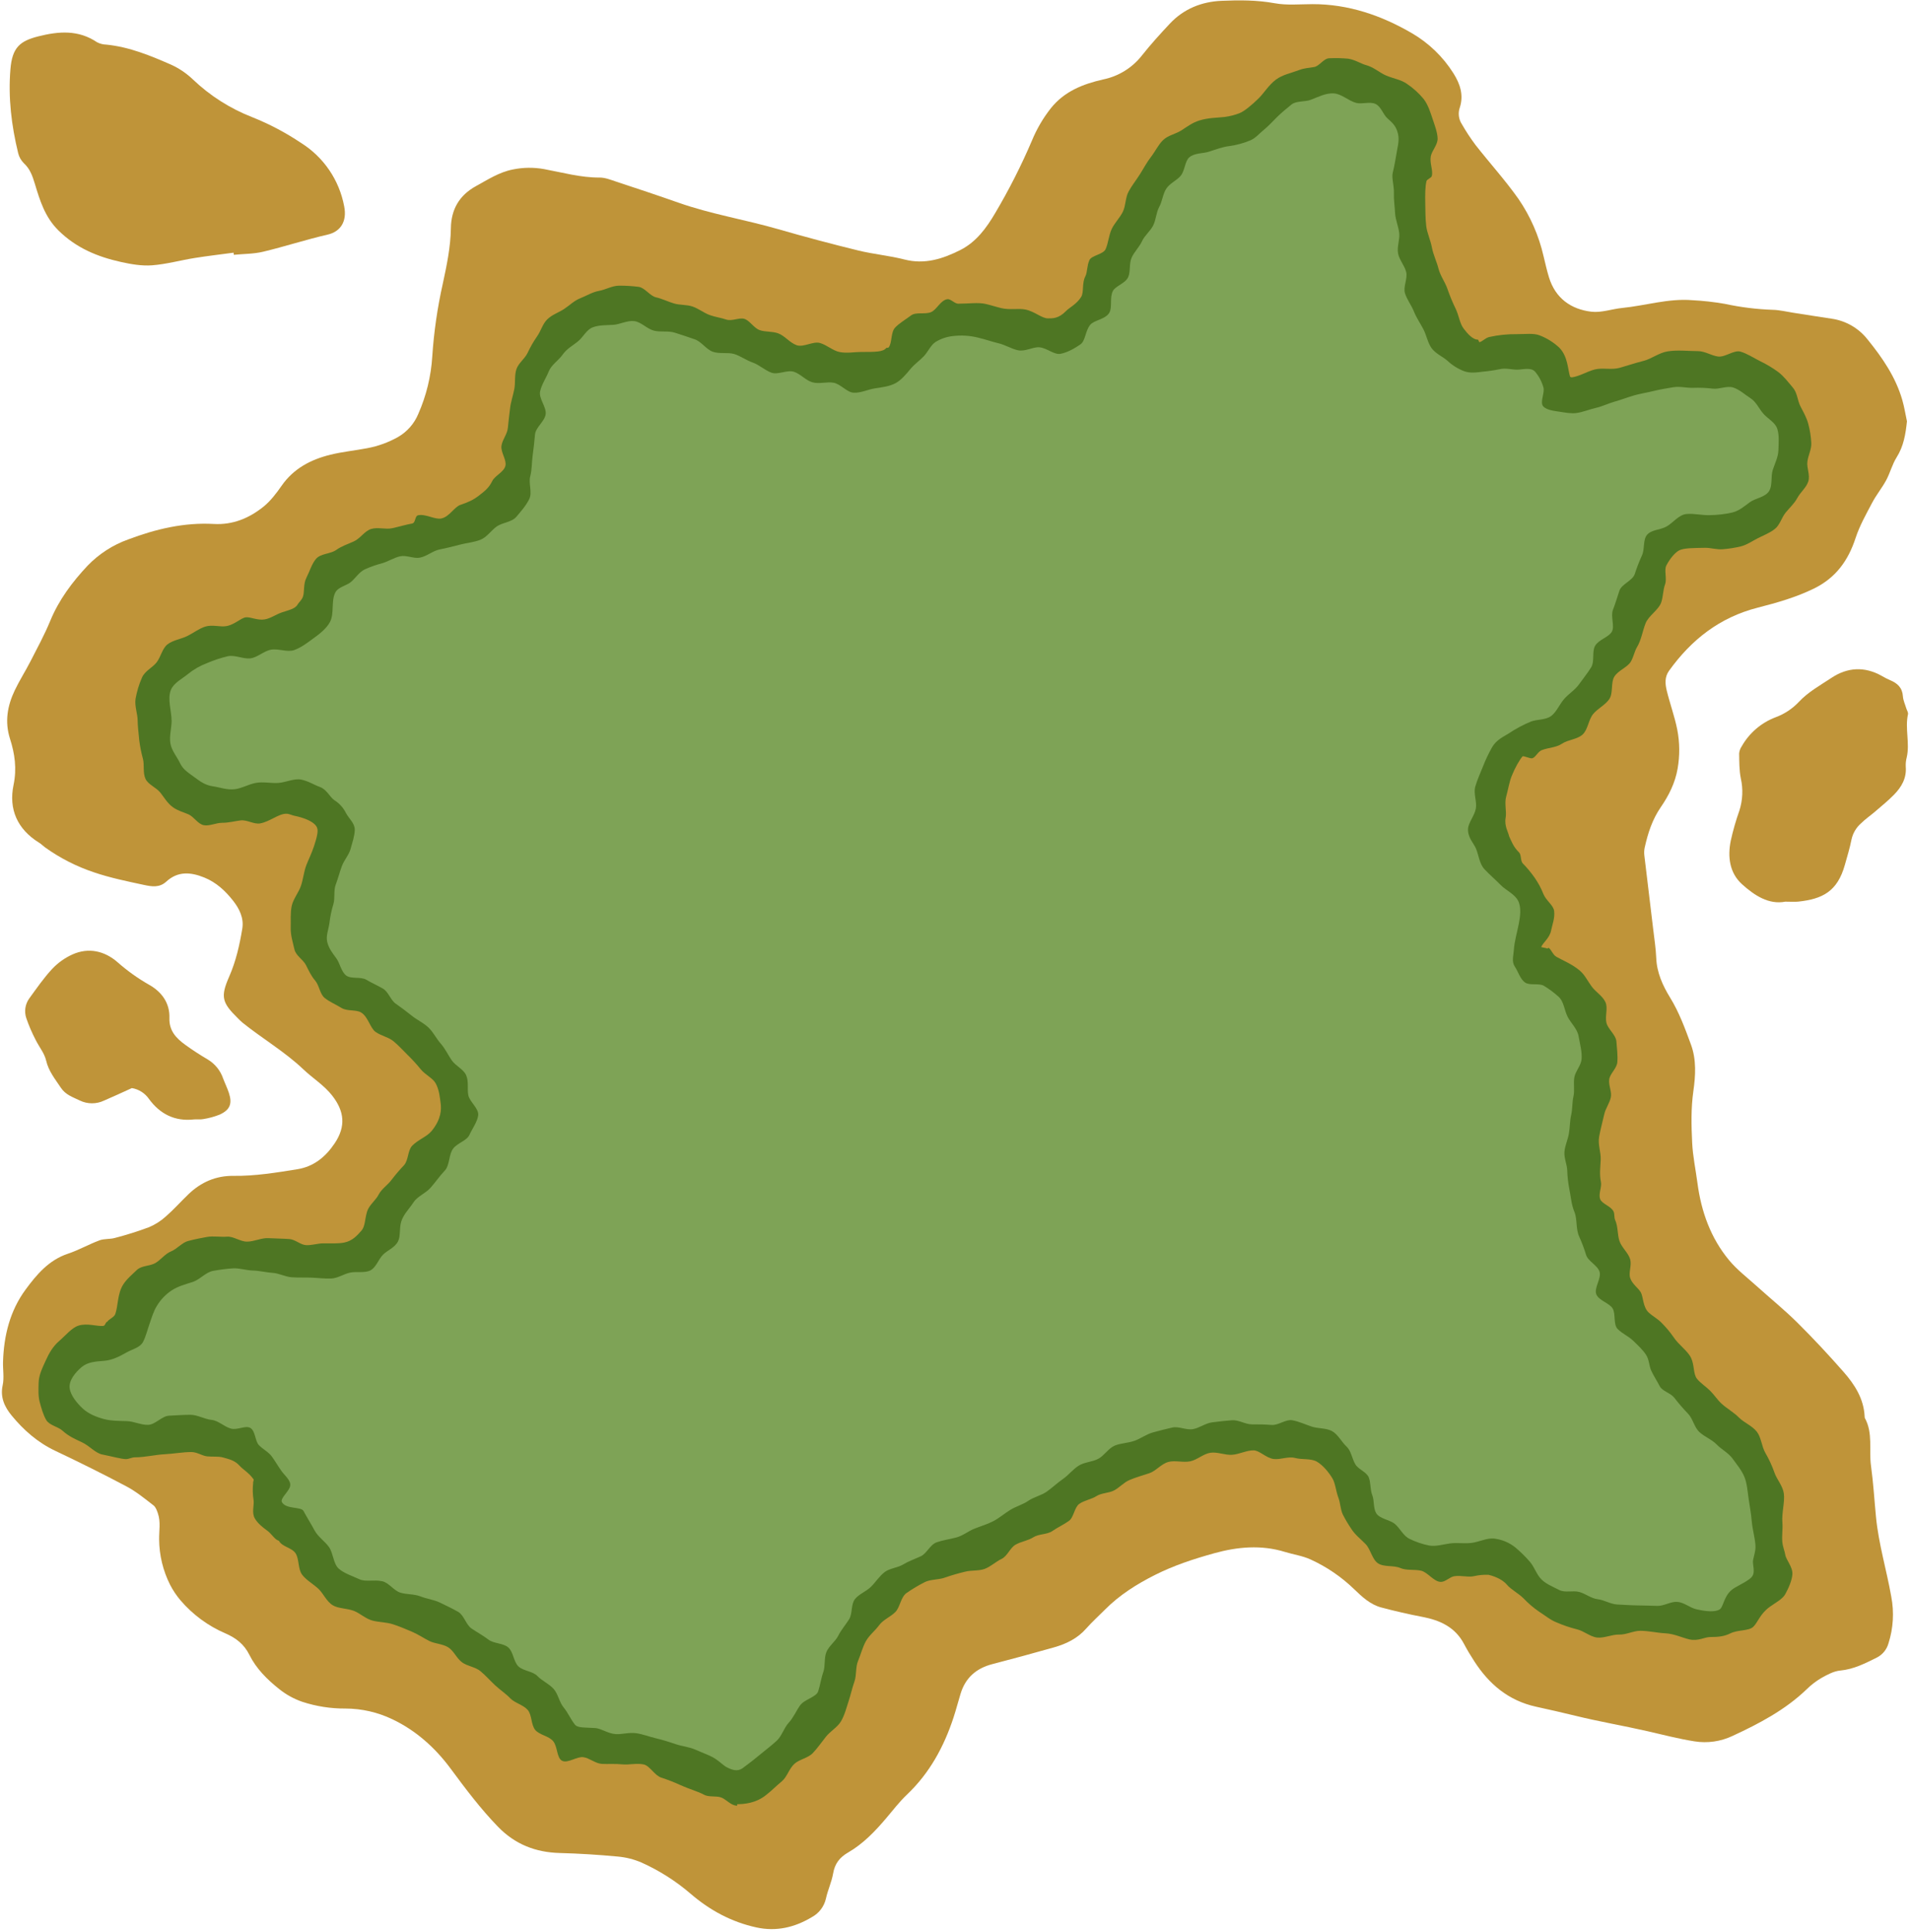 <?xml version="1.0" encoding="UTF-8" standalone="no"?><svg xmlns="http://www.w3.org/2000/svg" xmlns:xlink="http://www.w3.org/1999/xlink" fill="#000000" height="1001.6" preserveAspectRatio="xMidYMid meet" version="1" viewBox="-1.0 -0.2 990.6 1001.6" width="990.6" zoomAndPan="magnify"><g fill="#bf9439" id="change1_1"><path d="M988.022,218.243c-0.703,6.69-1.724,12.923-5.37,18.701c-2.289,3.629-3.343,8.016-5.395,11.823 c-2.177,4.038-5.151,7.65-7.288,11.706c-3.142,5.96-6.52,11.93-8.597,18.288 c-3.814,11.674-10.232,20.605-21.503,26.144c-9.34,4.59-19.31,7.414-29.179,9.934 c-19.814,5.061-34.43,16.575-46.062,32.736c-2.321,3.226-2.026,6.789-1.207,10.192 c1.639,6.812,4.107,13.441,5.469,20.298c1.303,6.673,1.369,13.528,0.194,20.224 c-1.264,7.383-4.571,13.967-8.706,19.972c-4.438,6.444-6.715,13.534-8.368,20.965 c-0.286,1.332-0.35,2.702-0.19,4.054c1.509,12.884,3.103,25.758,4.637,38.639 c0.577,4.843,1.33,9.686,1.529,14.548c0.312,7.643,3.37,14.344,7.202,20.573c4.72,7.675,7.736,15.991,10.807,24.331 c2.91,7.904,2.377,16.222,1.25,24.163c-1.276,8.988-1.048,17.875-0.618,26.776 c0.337,6.979,1.815,13.901,2.736,20.855c1.96,14.804,6.846,28.509,16.44,40.059 c4.115,4.954,9.378,8.967,14.201,13.318c7.046,6.355,14.452,12.341,21.183,19.01 c8.29,8.214,16.257,16.782,23.963,25.549c5.768,6.561,10.475,13.88,10.923,23.08 c-0.024,0.272,0.009,0.547,0.097,0.805c4.344,7.852,2.057,16.532,3.199,24.771 c1.224,8.83,1.736,17.736,2.596,26.572c1.372,14.101,5.505,27.528,7.926,41.337 c1.538,8.033,1.044,16.323-1.437,24.117c-0.878,3.194-3.05,5.875-5.992,7.396 c-6.081,3.014-12.017,6.101-19.046,6.758c-3.338,0.312-6.679,2.123-9.703,3.818 c-2.816,1.642-5.413,3.633-7.731,5.925c-11.149,10.712-24.641,17.78-38.424,24.158 c-6.141,2.909-13.019,3.89-19.728,2.813c-8.313-1.316-16.358-3.431-24.514-5.293 c-12.37-2.824-24.889-4.928-37.239-7.971c-6.794-1.674-13.668-3.199-20.518-4.72 c-14.206-3.153-24.181-11.605-31.844-23.393c-1.92-2.954-3.76-5.977-5.398-9.094 c-4.604-8.764-12.435-12.315-21.636-14.07c-7.16-1.365-14.279-3.011-21.324-4.881 c-5.681-1.508-9.983-5.556-14.039-9.467c-6.624-6.416-14.302-11.646-22.699-15.459 c-4.123-1.874-8.795-2.51-13.172-3.859c-12.382-3.817-24.714-2.659-36.876,0.725 c-10.432,2.904-20.714,6.25-30.485,11.17c-9.55,4.808-18.419,10.388-25.969,17.986 c-3.262,3.282-6.732,6.378-9.78,9.847c-4.511,5.133-10.302,7.937-16.648,9.736 c-10.669,3.024-21.372,5.931-32.108,8.721c-8.271,2.163-13.859,7.064-16.377,15.296 c-1.263,4.129-2.335,8.319-3.684,12.418c-4.984,15.148-12.405,28.793-24.138,39.923 c-3.907,3.707-7.223,8.048-10.72,12.174c-5.81,6.854-11.98,13.324-19.835,17.862 c-4.271,2.468-6.86,5.706-7.716,10.759c-0.76,4.485-2.815,8.738-3.774,13.206c-0.94,4.041-3.56,7.489-7.201,9.477 c-8.835,5.318-18.396,7.662-28.806,5.389c-12.957-2.829-24.137-8.853-34.172-17.493 c-7.629-6.551-16.159-11.973-25.33-16.099c-3.964-1.726-8.183-2.796-12.491-3.168 c-9.97-0.938-19.988-1.566-29.999-1.83c-12.544-0.331-23.176-4.478-32.016-13.579 c-9.1-9.368-16.889-19.745-24.625-30.202c-8.034-10.86-18.027-19.778-30.139-25.537 c-7.614-3.659-15.95-5.568-24.397-5.585c-7.6,0.052-15.158-1.128-22.38-3.497c-4.346-1.494-8.4-3.731-11.98-6.612 c-6.189-4.897-11.91-10.59-15.435-17.692c-2.776-5.592-6.99-8.775-12.342-11.12 c-9.031-3.853-17.049-9.743-23.426-17.209c-2.094-2.47-3.899-5.17-5.382-8.049 c-3.67-7.287-5.613-15.321-5.679-23.48c-0.067-4.54,0.882-9.098-0.647-13.553c-0.507-1.477-1.122-3.24-2.267-4.119 c-4.499-3.459-8.951-7.141-13.928-9.786c-12.199-6.481-24.591-12.62-37.078-18.534 c-9.094-4.307-16.395-10.744-22.622-18.338c-3.535-4.312-5.984-9.317-4.608-15.611 c0.852-3.897,0.062-8.134,0.19-12.212c0.423-13.545,3.588-26.4,11.688-37.401 c5.756-7.818,12.057-15.307,21.962-18.605c5.598-1.864,10.81-4.86,16.352-6.928 c2.474-0.923,5.412-0.526,7.997-1.243c5.998-1.557,11.913-3.42,17.721-5.582c3.231-1.371,6.206-3.28,8.799-5.645 c4.087-3.571,7.713-7.663,11.633-11.433c6.527-6.278,14.261-9.657,23.429-9.539 c11.155,0.144,22.133-1.679,33.078-3.433c8.457-1.355,14.629-6.366,19.395-13.514 c5.788-8.679,5.018-16.47-1.276-24.58c-4.264-5.494-10.099-9.011-14.997-13.671 c-9.66-9.191-21.239-15.913-31.585-24.229c-0.845-0.679-1.591-1.485-2.368-2.248 c-8.262-8.098-9.153-11.115-4.558-21.58c3.527-8.033,5.417-16.425,6.821-24.951 c0.889-5.398-1.51-10.284-4.683-14.331c-4.012-5.116-8.707-9.584-15.043-12.148 c-7.115-2.879-13.736-3.36-19.72,2.145c-3.557,3.272-7.681,2.527-11.561,1.694 c-8.719-1.872-17.526-3.663-25.939-6.536c-9.024-3.004-17.547-7.346-25.282-12.88 c-1.099-0.798-2.063-1.801-3.211-2.511c-11.253-6.963-15.815-17.369-13.198-29.914 c1.763-8.45,0.642-16.169-1.828-23.894C1.368,374.008,2.83,365.751,6.651,357.73 c2.446-5.135,5.545-9.953,8.143-15.021c3.557-6.94,7.306-13.821,10.27-21.017 c4.51-10.951,11.449-20.185,19.413-28.651c5.865-6.067,13.049-10.703,20.993-13.547 c14.33-5.405,29.01-8.894,44.444-8.031c9.774,0.546,18.206-2.959,25.564-8.819c3.745-2.982,6.81-7.012,9.576-10.989 c6.238-8.969,15.157-13.59,25.307-16.093c6.279-1.548,12.783-2.163,19.149-3.389 c5.584-1.041,10.959-2.994,15.908-5.781c4.75-2.733,8.459-6.966,10.546-12.033 c4.156-9.433,6.605-19.529,7.235-29.818c0.84-12.662,2.662-25.239,5.449-37.619 c2.045-9.495,4.055-19.006,4.203-28.86c0.142-9.495,4.212-16.931,13.009-21.759 c6.191-3.397,12.031-7.238,19.146-8.634c5.321-1.093,10.802-1.16,16.148-0.197 c9.571,1.767,18.973,4.449,28.86,4.395c2.871-0.016,5.804,1.195,8.616,2.124c10.787,3.566,21.576,7.136,32.292,10.91 c16.878,5.945,34.569,8.783,51.712,13.727c13.775,3.973,27.631,7.663,41.567,11.069 c7.859,1.927,16.024,2.63,23.855,4.646c10.511,2.706,19.822-0.299,28.916-4.86 c8.317-4.171,13.63-11.464,18.165-19.184c7.168-12.088,13.531-24.635,19.047-37.561 c2.48-6.026,5.782-11.68,9.812-16.8c7.032-8.794,16.659-12.57,27.162-14.947 c7.94-1.629,15.046-6.017,20.057-12.387c4.544-5.739,9.482-11.186,14.497-16.527 c7.218-7.688,16.469-11.398,26.802-11.848c9.197-0.401,18.384-0.429,27.61,1.258 c6.336,1.159,13.025,0.484,19.556,0.468c18.721-0.044,35.839,5.882,51.679,15.118 c8.721,5.089,16.084,12.209,21.463,20.754c3.489,5.527,5.383,11.352,3.277,17.783 c-0.982,2.87-0.585,6.033,1.076,8.571c2.144,3.746,4.517,7.356,7.105,10.81 c7.348,9.374,15.396,18.236,22.257,27.945c6.161,8.983,10.572,19.048,13.001,29.667 c0.898,3.675,1.707,7.381,2.82,10.992c3.327,10.804,11.311,16.531,21.962,17.825 c5.185,0.63,10.657-1.414,16.028-1.949c12.11-1.207,23.939-5.032,36.278-4.025c5.681,0.293,11.339,0.926,16.943,1.898 c8.207,1.776,16.557,2.813,24.95,3.098c3.485,0.083,6.952,0.963,10.424,1.499 c6.678,1.031,13.349,2.112,20.032,3.105c7.354,1.054,14.018,4.903,18.606,10.745 c7.689,9.476,14.598,19.5,18.029,31.432C986.645,210.828,987.23,214.565,988.022,218.243z"/><path d="M120.138,130.812c-6.738,0.907-13.497,1.68-20.207,2.757 c-7.374,1.183-14.659,3.232-22.066,3.791c-5.321,0.401-10.884-0.561-16.157-1.733 c-12.103-2.69-23.124-7.207-32.373-16.322C22.25,112.322,19.691,103.705,17.05,95.005 c-1.238-4.079-2.477-7.593-5.63-10.531c-1.453-1.424-2.484-3.223-2.979-5.196C4.937,64.951,3.185,50.371,4.409,35.662 c0.933-11.211,4.899-14.592,14.443-17.004c10.608-2.68,20.8-3.471,30.455,3.027c1.511,0.791,3.185,1.22,4.89,1.252 C66.238,24.15,77.255,28.743,88.143,33.52c4.017,1.879,7.699,4.404,10.901,7.472 c8.908,8.485,19.391,15.143,30.858,19.599c8.848,3.538,17.298,7.997,25.213,13.303 c11.752,7.356,19.878,19.305,22.398,32.938c1.55,7.803-1.925,13.074-8.55,14.597c-11.26,2.59-22.28,6.209-33.521,8.892 c-4.905,1.171-10.107,1.098-15.175,1.59C120.224,131.545,120.181,131.178,120.138,130.812z"/><path d="M924.953,467.286c-8.572,1.672-16.034-3.214-22.469-9.033 c-6.494-5.872-7.537-14.208-5.844-22.573c1.166-5.271,2.655-10.466,4.458-15.555 c1.752-5.424,2.012-11.22,0.752-16.779c-0.838-4.201-0.775-8.603-0.859-12.92c0.126-1.318,0.585-2.583,1.332-3.676 c3.918-6.914,10.129-12.241,17.559-15.06c4.574-1.678,8.696-4.394,12.041-7.936 c4.857-5.212,11.088-8.609,16.903-12.477c8.308-5.527,17.178-6.055,26.098-1.051 c1.402,0.83,2.853,1.573,4.345,2.227c3.793,1.556,6.353,3.882,6.651,8.346c0.14,2.107,1.128,4.159,1.745,6.233 c0.308,1.034,1.1,2.161,0.897,3.074c-1.651,7.428,1.048,14.961-0.656,22.375c-0.415,1.569-0.587,3.192-0.51,4.813 c0.513,5.932-2.177,10.535-6.055,14.505c-3.015,3.087-6.397,5.822-9.674,8.646 c-2.465,2.124-5.183,3.977-7.493,6.251c-2.445,2.159-4.152,5.03-4.878,8.21c-0.873,4.497-2.243,8.901-3.48,13.322 c-3.87,13.826-11.649,17.689-24.111,19.031C929.826,467.46,927.906,467.286,924.953,467.286z"/><path d="M67.393,563.946c-5.053,2.28-9.704,4.474-14.434,6.485c-3.995,1.903-8.64,1.878-12.615-0.067 c-3.575-1.759-7.284-2.83-9.817-6.654c-2.984-4.504-6.32-8.496-7.611-14.069c-0.888-3.831-3.736-7.18-5.507-10.842 c-1.866-3.579-3.461-7.293-4.771-11.11c-1.161-3.434-0.605-7.216,1.496-10.17 c3.823-5.247,7.528-10.649,11.936-15.377c2.979-3.156,6.547-5.699,10.503-7.486 c8.456-3.778,16.71-1.774,23.366,4.012c5.064,4.472,10.576,8.409,16.449,11.75 c6.426,3.613,10.735,9.405,10.476,17.21c-0.22,6.636,3.561,10.515,8.262,13.918c3.727,2.698,7.608,5.211,11.575,7.543 c3.769,2.241,6.615,5.752,8.029,9.902c0.953,2.533,2.168,4.974,3.007,7.541c1.807,5.53,0.537,8.73-4.829,11.177 c-2.746,1.091-5.605,1.87-8.524,2.323c-1.574,0.32-3.267-0.001-4.883,0.178 c-9.868,1.088-17.542-2.836-23.228-10.606C74.203,566.591,70.998,564.549,67.393,563.946z"/></g><g id="change2_1"><path d="M381.319,936.018c-3.182,0-5.547-3.221-8.202-4.236c-2.729-1.043-6.433-0.04-9.072-1.498 c-3.01-1.662-7.101-2.681-12.35-5.051c-3.158-1.44-6.396-2.697-9.698-3.766c-3.598-1.162-5.92-6.184-9.209-6.852 c-3.742-0.76-7.611,0.314-10.909-0.026c-3.882-0.401-7.478-0.077-10.675-0.249c-3.415-0.184-6.42-3.017-9.625-3.473 c-3.398-0.483-8.053,3.308-11.012,1.874c-2.854-1.383-2.338-7.198-4.592-10.073 c-2.184-2.815-7.193-3.286-9.361-5.91c-2.271-2.747-1.68-7.878-3.94-10.42c-2.367-2.663-6.635-3.532-8.997-5.974 c-2.478-2.562-5.446-4.494-7.927-6.819c-2.597-2.434-4.899-5.054-7.509-7.237c-2.726-2.28-6.804-2.58-9.555-4.593 c-2.861-2.093-4.315-5.994-7.214-7.806c-2.993-1.871-6.947-1.801-9.995-3.383 c-3.117-1.618-5.907-3.514-9.095-4.841c-3.223-1.341-6.307-2.69-9.617-3.743c-3.306-1.052-6.768-1.02-10.175-1.796 c-3.812-0.868-6.848-3.923-10.028-5.139c-3.638-1.391-8.037-1.139-10.969-2.914 c-3.281-1.985-4.918-6.207-7.486-8.572c-2.756-2.537-6.245-4.42-8.396-7.267c-2.22-2.939-1.466-7.762-3.282-10.888 c-1.839-3.166-7.091-3.482-8.769-6.69c-2.369-0.729-3.514-3.412-6.107-5.316c-2.109-1.548-4.698-3.475-6.341-6.211 c-1.789-2.979-0.346-6.668-0.678-9.451c-0.491-2.984-0.572-6.021-0.24-9.027c-0.16-0.23,0.43-1.591,0.27-1.819 c-2.451-3.483-5.546-5.157-7.244-7.041c-2.478-2.751-5.083-3.365-8.65-4.346c-2.486-0.684-5.178-0.275-8.228-0.574 c-2.53-0.248-5.154-2.24-8.231-2.24c-4.4,0-8.915,0.88-13.706,1.125c-5.034,0.259-10.252,1.613-15.576,1.613 c-1.558,0-3.194,0.978-4.747,0.925c-2.338-0.077-6.926-1.347-12.156-2.394c-3.58-0.717-6.617-4.515-10.541-6.343 c-3.464-1.613-6.869-3.079-9.999-5.95c-2.338-2.145-6.832-2.798-8.468-5.524c-1.631-2.717-2.587-6.328-3.423-9.393 c-0.835-3.06-0.62-6.651-0.565-9.83c0.075-4.251,2.1-8.128,3.737-11.756c1.681-3.724,3.728-7.307,6.89-10.01 c3.442-2.942,6.525-6.901,10.083-8.019c4.471-1.404,9.457,0.443,12.779,0.17c1.179-0.097,1.138-2.05,2.188-2.218 c0.725-1.375,3.443-2.115,4.11-4.012c1.499-4.267,1.052-10.438,4.069-15.218c1.831-2.902,4.822-5.354,7.116-7.582 c2.42-2.35,6.979-1.942,9.729-3.654c2.851-1.775,4.964-4.734,7.963-5.952c3.151-1.281,5.763-4.58,8.838-5.394 c3.399-0.9,6.903-1.594,9.894-2.118c3.208-0.562,6.896,0.133,10.425-0.131c3.217-0.241,6.703,2.571,10.273,2.571 c3.713,0,7.404-1.988,10.999-1.801c3.71,0.193,7.388,0.216,10.973,0.471c3.005,0.214,5.773,2.985,8.597,3.143 c3.048,0.171,6.069-0.914,8.852-0.914c4.313,0,8.02,0.17,10.964-0.411c4.202-0.829,6.618-3.551,8.879-6.085 c2.057-2.305,1.74-5.728,2.979-9.93c0.997-3.379,4.49-5.864,5.991-8.807c1.579-3.097,4.762-4.983,6.711-7.688 c2.031-2.652,4.2-5.197,6.498-7.622c2.317-2.61,1.887-7.644,4.166-10.024c3.091-3.227,7.71-4.706,10.169-7.74 c4.925-6.082,5.093-11.06,4.634-14.388c-0.415-2.993-0.722-6.892-2.582-10.28c-1.502-2.737-5.363-4.367-7.719-7.253 c-2.144-2.636-4.44-5.145-6.876-7.514c-2.344-2.276-4.588-4.855-7.36-7.119c-2.561-2.092-6.302-2.71-9.197-4.755 c-2.877-2.031-3.901-8.045-7.639-10.152c-2.694-1.519-7.154-0.468-10.109-2.322 c-2.723-1.709-6.008-3.013-8.648-5.141c-2.538-2.046-2.775-6.489-4.972-9.04c-2.115-2.456-3.244-5.068-4.807-8.098 c-1.455-2.82-5.151-4.696-5.933-8.099c-0.849-3.697-2.021-7.48-1.918-11.118c0.105-3.709-0.26-7.801,0.534-11.405 c0.799-3.624,3.569-6.855,4.755-10.328c1.217-3.564,1.537-7.447,2.833-10.805c0.99-2.563,2.776-6.182,3.983-9.852 c1.486-4.521,2.279-7.867,1.588-9.415c-0.015-0.027-0.663-4.006-12.039-6.364 c-1.118-0.231-2.467-0.993-3.956-0.993c-4.066,0-8.496,4.124-13.604,5.024c-3.129,0.552-6.818-1.985-10.074-1.567 c-3.145,0.405-6.247,1.246-9.545,1.246c-3.226,0-6.603,1.78-9.505,1.248c-3.112-0.571-5.197-4.426-7.972-5.621 c-2.814-1.212-5.697-1.917-8.204-3.782c-2.833-2.11-4.398-4.972-6.41-7.498c-2.168-2.722-6.293-4.137-7.677-7.093 c-1.482-3.164-0.528-7.178-1.319-10.301c-0.884-3.216-1.534-6.492-1.946-9.801 c-0.429-4.257-0.815-7.768-0.819-10.017c-0.006-3.594-1.643-7.555-1.098-11.366 c0.655-3.792,1.771-7.491,3.323-11.013c1.441-3.457,5.475-5.205,7.576-7.899c2.25-2.885,2.933-7.266,5.695-9.392 c2.872-2.211,6.915-2.696,10.06-4.221c3.301-1.601,6.283-3.991,9.563-4.99c3.653-1.113,7.701,0.339,10.895-0.234 c4.359-0.781,7.649-4.318,10.147-4.573c2.35-0.24,6.043,1.704,9.67,1.102c3.11-0.517,5.977-2.617,8.83-3.596 c3.568-1.224,7.052-1.858,8.276-4.124c0.519-0.961,2.195-2.326,2.801-4.114c0.869-2.569,0.095-6.483,1.772-9.758 c1.707-3.334,2.781-7.273,5.038-9.86c2.402-2.754,7.501-2.486,10.361-4.526c2.926-2.087,6.072-3.034,9.299-4.519 c3.263-1.502,5.495-5.356,8.878-6.392c3.477-1.065,7.498,0.337,10.903-0.399c3.644-0.787,7.052-1.841,10.371-2.445 c1.914-0.347,1.262-3.949,3.176-4.295c4.104-0.74,8.591,2.397,12.007,1.673c4.165-0.883,6.639-5.946,9.882-7.054 c4.014-1.371,6.651-2.522,9.445-4.705c2.922-2.283,5.228-3.91,7.053-7.662c1.363-2.802,6.065-4.625,6.814-7.909 c0.692-3.033-2.46-6.905-2.067-10.23c0.37-3.129,3.039-6.107,3.329-9.397c0.293-3.325,0.748-6.703,1.151-10.179 c0.388-3.345,1.536-6.534,2.194-9.949c0.639-3.314,0.011-6.888,1.059-10.204c1.013-3.204,4.279-5.361,5.813-8.509 c1.388-2.986,3.029-5.849,4.904-8.556c2.073-2.926,2.868-6.46,5.288-8.844c2.527-2.489,5.843-3.49,8.72-5.373 c2.922-1.912,5.237-4.355,8.492-5.628c3.201-1.252,6.195-3.183,9.69-3.801c3.343-0.592,6.837-2.694,10.425-2.694 c3.37-0.009,6.737,0.195,10.081,0.613c3.242,0.425,5.828,4.698,9.037,5.439c3.201,0.739,6.078,2.203,9.213,3.152 c3.168,0.96,6.692,0.56,9.757,1.627c3.159,1.1,5.848,3.307,8.86,4.406c2.849,1.039,5.88,1.395,8.553,2.328 c2.922,1.019,6.688-1.132,9.341-0.367c2.891,0.834,4.98,4.816,8.107,5.886c2.894,0.99,6.409,0.533,9.479,1.628 c3.422,1.22,6.103,4.963,9.664,6.173c3.536,1.202,8.522-2.179,12.041-1.16c3.689,1.068,6.704,4.016,10.201,4.69 c3.901,0.752,7.556-0.039,10.985-0.039c7.761,0,11.481-0.009,13.15-2.003c0.338-0.404,0.911,0.074,1.249-0.33 c1.963-2.35,0.984-7.783,3.433-10.348c2.217-2.324,5.486-4.184,8.221-6.257c2.583-1.958,7.295-0.36,10.439-1.743 c2.917-1.284,4.904-6.172,8.384-6.678c1.734-0.252,3.803,2.332,5.626,2.332c5.415,0,10.385-0.755,14.204,0.118 c2.89,0.658,5.584,1.578,8.206,2.194c4.427,1.039,8.857-0.026,12.462,0.72c4.892,1.012,8.44,4.576,11.672,4.576 c2.443,0,5.522,0.196,9.431-3.843c1.744-1.802,5.455-3.495,7.804-7.265c1.524-2.445,0.303-7.109,2.149-10.631 c1.133-2.163,0.787-5.514,2.134-8.458c1.132-2.473,7.18-2.952,8.401-5.693c1.42-3.184,1.597-7.022,3.115-10.34 c1.47-3.214,4.235-5.816,5.821-9.052c1.573-3.21,1.266-7.328,2.977-10.458c1.731-3.166,3.958-5.952,5.854-8.935 c1.954-3.072,3.571-6.219,5.726-8.984c2.252-2.89,3.781-6.318,6.283-8.746c2.63-2.553,6.58-3.161,9.521-5.057 c3.035-1.957,5.677-3.961,9.08-5.055c4.905-1.579,9.376-1.431,13.406-1.91c2.566-0.34,5.085-0.975,7.505-1.893 c2.666-1.026,6.526-4.286,10.027-7.704c2.864-2.796,5.191-6.887,9.03-9.772c3.353-2.519,7.721-3.325,12.14-4.994 c2.52-0.953,4.953-1.055,7.706-1.524c2.635-0.449,5.002-4.543,7.814-4.543c3.279-0.156,6.565-0.08,9.834,0.226 c3.608,0.555,6.704,2.667,9.2,3.312c3.966,1.027,7.046,3.957,10.38,5.379c3.775,1.61,7.837,2.186,10.793,4.296 c3.274,2.191,6.212,4.846,8.722,7.881c2.35,3.066,3.537,6.987,4.771,10.698c1.099,3.3,2.342,6.543,2.482,9.657 c0.155,3.436-3.032,6.421-3.556,9.493c-0.599,3.507,1.312,7.283,0.545,10.115 c-0.288,1.058-2.495,1.611-2.758,2.656c-0.668,2.659-0.742,6.925-0.636,11.701c0.076,3.44,0.032,7.429,0.501,11.54 c0.414,3.623,2.241,7.294,2.956,11.178c0.682,3.702,2.458,7.221,3.409,10.943c0.955,3.738,3.389,6.883,4.612,10.426 c1.213,3.52,2.638,6.963,4.268,10.31c1.788,3.695,2.076,7.665,4.231,10.429c1.708,2.188,4.447,5.649,7.37,5.649 c0.214,0,0.519,1.32,0.74,1.293c1.363-0.172,3.008-2.152,5.053-2.653c4.757-1.062,9.623-1.561,14.497-1.489 c4.342,0,8.621-0.593,11.7,0.634c3.773,1.454,7.232,3.618,10.19,6.374c4.459,4.572,4.392,11.304,5.589,15.098 c0.063-0.007,0.726,0.316,0.791,0.309c4.081-0.51,7.853-3.057,12.072-4.12c3.981-1.004,8.731,0.355,12.902-0.853 c4.085-1.182,8.159-2.525,12.422-3.619c4.115-1.056,7.866-4.125,12.214-4.861 c5.249-0.888,10.671-0.167,15.823-0.167c3.723,0,7.023,2.339,10.515,2.803c3.688,0.49,8.249-3.529,11.636-2.539 c3.559,1.04,6.934,3.333,10.109,4.903c3.369,1.605,6.575,3.53,9.577,5.747c2.882,2.222,5.271,5.401,7.602,8.167 c2.183,2.592,2.279,6.581,3.813,9.557c1.537,2.981,3.179,5.779,4.047,9.045c0.861,3.216,1.388,6.513,1.573,9.838 c0.185,3.306-1.56,6.36-2.021,9.747c-0.444,3.269,1.527,7.038,0.468,10.302s-4.082,5.579-5.641,8.486 c-1.616,3.012-4.007,5.09-6.098,7.658c-2.148,2.638-2.939,6.311-5.52,8.413c-2.62,2.134-5.779,3.295-8.773,4.806 c-2.989,1.508-5.758,3.517-9.046,4.333c-3.026,0.719-6.103,1.204-9.204,1.45c-3.258,0.294-6.411-0.814-9.325-0.74 c-5.225,0.133-10.878-0.012-13.438,1.371c-2.197,1.187-4.818,4.409-6.553,7.745c-1.316,2.53,0.426,6.789-0.705,9.89 c-1.059,2.902-0.965,6.23-1.922,9.143c-1.353,4.121-6.597,6.963-8.189,11.049c-1.602,4.109-2.188,8.585-4.425,12.304 c-1.29,2.145-1.75,5.005-3.17,7.465c-1.766,3.059-6.602,4.555-8.622,7.894c-1.883,3.112-0.464,8.462-2.604,11.61 c-2.083,3.064-6.036,4.861-8.396,7.772c-2.362,2.914-2.656,7.906-5.327,10.48c-2.714,2.616-7.669,2.737-10.736,4.809 c-3.103,2.097-6.985,2.009-10.484,3.349c-2.123,0.811-3.205,3.727-4.942,4.237 c-1.092,0.32-4.282-1.317-5.062-1.005c-1.587,1.772-4.073,6.188-5.707,10.345c-1.208,3.074-1.81,6.989-2.803,10.514 c-0.993,3.528,0.296,7.68-0.275,10.934c-0.773,4.405,1.35,7.323,1.797,9.655c1.096,2.256,2.156,5.477,5.127,8.338 c1.312,1.264,0.701,4.444,1.963,5.731c2.276,2.317,4.353,4.822,6.209,7.488c1.829,2.632,3.346,5.468,4.519,8.451 c1.431,3.432,5.176,5.744,5.533,8.738c0.45,3.771-1.013,7.221-1.558,10.07c-0.749,3.913-4.147,6.24-5.166,8.607 c-0.053,0.121,3.165,0.626,3.109,0.757c0.243,0.208,0.522-0.501,0.854-0.273c1.383,0.956,2.083,3.555,3.984,4.612 c3.6,1.999,8.08,3.757,12.08,7.119c2.649,2.225,4.153,5.57,6.245,8.364c2.055,2.743,5.567,4.779,7.047,7.969 c1.436,3.096-0.32,7.366,0.54,10.788c0.83,3.304,4.906,6.175,5.168,9.699c0.252,3.396,0.769,7.212,0.464,10.735 c-0.27,3.121-3.715,5.81-4.184,8.727c-0.493,3.067,1.44,6.537,0.819,9.442c-0.645,3.016-2.685,5.682-3.367,8.593 c-0.952,4.067-1.969,7.915-2.685,11.717c-0.761,4.039,0.94,8.006,0.801,11.962 c-0.139,3.939-0.733,7.442,0.107,11.518c0.584,2.834-1.457,6.322-0.34,9.059c1.012,2.48,5.581,3.526,6.914,6.365 c0.602,1.284,0.205,3.073,0.821,4.41c1.526,3.323,1.104,7.398,2.198,10.773c1.125,3.471,4.647,6.207,5.596,9.618 c0.858,3.084-0.911,6.838-0.018,9.602c1.05,3.25,4.174,5.152,5.514,7.472c1.327,2.297,1.039,7.595,4.05,10.428 c2.093,1.972,4.878,3.345,7.079,5.731c2.103,2.133,4.021,4.44,5.735,6.896c2.896,4.388,7.498,7.253,9.257,11.038 c1.754,3.775,1.05,8.318,3.035,10.749c1.853,2.27,4.543,3.966,6.758,6.135c2.091,2.048,3.748,4.702,6.027,6.797 c2.679,2.462,6.166,4.343,8.974,7.161c2.617,2.626,6.77,4.205,9.217,7.277c2.318,2.91,2.504,7.537,4.432,10.964 c1.913,3.281,3.509,6.737,4.766,10.321c1.162,3.454,4.297,6.78,4.851,10.773c0.621,4.473-1.185,9.892-0.729,15.321 c0.26,3.09-0.37,6.457-0.038,9.867c0.26,2.669,1.258,4.821,1.53,6.641c0.394,2.637,3.944,6.274,3.677,10.127 c-0.216,3.123-1.929,7.083-3.691,10.271c-1.451,2.626-5.037,4.387-8.152,6.652 c-4.956,3.598-6.139,8.125-8.465,10.287c-2.422,2.251-7.904,1.441-11.851,3.387c-3.057,1.507-5.908,1.9-10.43,1.9 c-3.015,0-6.218,2.278-10.833,1.225c-3.759-0.858-7.908-2.954-12.538-3.163c-4.057-0.184-8.412-1.27-12.838-1.296 c-3.632-0.021-7.355,2.079-11.109,1.968c-3.673-0.108-7.581,1.899-11.283,1.539 c-3.68-0.358-7.021-3.523-10.644-4.293c-3.547-0.897-7.016-2.076-10.374-3.527 c-3.409-1.312-6.023-3.636-9.215-5.651c-2.927-2.008-5.631-4.323-8.066-6.905c-2.848-2.763-6.41-4.474-8.606-7.071 c-2.715-3.211-7.67-4.665-9.499-5.09c-0.082-0.019,0.274,0.009-0.095,0.009c-2.446-0.103-4.895,0.121-7.282,0.664 c-2.937,0.728-6.719-0.443-10.329,0.052c-2.305,0.317-4.612,2.956-6.958,2.956c-3.72,0-6.861-5.103-10.444-5.84 c-3.627-0.747-7.39,0.039-10.767-1.403c-3.397-1.45-8.453-0.332-11.484-2.423s-3.779-7.214-6.332-9.883 c-2.534-2.65-5.584-4.897-7.536-8.055c-1.623-2.39-3.093-4.881-4.399-7.458c-1.233-2.756-1.209-5.883-2.167-8.393 c-1.373-3.598-1.639-7.715-3.164-10.233c-1.873-3.095-4.813-6.751-8.035-8.644c-3.027-1.779-7.732-0.959-11.321-1.919 c-3.544-0.948-7.476,0.92-10.978,0.543c-3.982-0.428-7.479-4.503-10.596-4.503c-3.636,0-7.304,1.999-11.015,2.296 c-3.666,0.293-7.655-1.582-11.297-1.048c-3.683,0.54-6.927,3.696-10.488,4.431 c-3.699,0.764-7.859-0.599-11.317,0.321c-3.729,0.992-6.509,4.717-9.824,5.822 c-3.796,1.266-7.319,2.248-10.376,3.563c-2.935,1.261-5.086,3.806-7.886,5.34c-2.78,1.523-6.55,1.273-9.259,3.002 c-2.661,1.698-6.219,2.164-8.868,4.002c-2.588,1.795-2.813,7.013-5.445,8.886c-2.691,1.915-5.798,3.317-8.545,5.222 c-2.713,1.882-7.036,1.415-9.85,3.222c-2.775,1.783-6.298,2.181-9.214,3.83c-2.862,1.619-4.264,5.986-7.304,7.418 c-2.963,1.396-5.604,4.003-8.775,5.168c-3.059,1.123-6.832,0.586-10.119,1.445 c-3.466,0.82-6.889,1.814-10.256,2.979c-3.514,1.318-7.733,0.883-10.744,2.465c-3.272,1.661-6.423,3.55-9.43,5.653 c-2.993,2.179-3.295,7.362-5.736,9.807c-2.584,2.589-6.307,3.964-8.371,6.785c-2.138,2.921-5.264,5.32-6.957,8.415 c-1.727,3.158-2.614,6.842-3.998,10.101c-1.406,3.312-0.719,7.407-1.896,10.74c-1.204,3.407-1.943,6.901-3.041,10.24 c-1.066,3.24-2.052,7.237-3.981,10.463c-1.783,2.981-5.492,5.048-7.786,7.931c-2.21,2.776-4.299,5.846-6.786,8.456 c-2.505,2.628-6.974,3.216-9.563,5.601c-2.754,2.536-3.819,6.802-6.439,8.974 c-3.044,2.524-5.609,5.181-8.126,7.082c-5.291,4.347-11.49,4.84-15.105,4.84L381.319,936.018z" fill="#4e7623"/></g><g id="change3_1"><path d="M359.904,907.051c3.228,1.458,6.133,2.466,8.455,3.682c3.469,1.816,5.536,4.296,7.579,5.358 c3.962,2.061,6.45,2.074,8.993-0.126c0.118-0.102,3.709-2.65,8.574-6.721c2.475-2.071,5.529-4.301,8.408-6.995 c2.581-2.415,3.649-6.531,6.13-9.237c2.522-2.751,3.862-6.095,5.862-8.942c2.286-3.253,8.427-4.29,9.444-7.379 c1.044-3.174,1.47-6.631,2.648-9.969c1.123-3.18,0.291-7.161,1.625-10.412c1.287-3.136,4.605-5.373,6.169-8.505 c1.516-3.037,3.763-5.516,5.613-8.486c1.791-2.877,0.844-7.667,3.013-10.424c2.087-2.652,5.851-3.936,8.348-6.426 c2.376-2.369,4.241-5.394,7.039-7.571c2.634-2.05,6.612-2.147,9.663-3.989c2.847-1.719,5.918-2.75,9.163-4.257 c3.01-1.398,4.77-6.014,8.15-7.205c3.13-1.104,6.657-1.575,10.126-2.482c3.483-0.911,6.261-3.304,9.501-4.592 c3.313-1.317,6.595-2.235,9.712-3.862c3.139-1.639,5.753-3.934,8.754-5.802c2.997-1.865,6.548-2.778,9.467-4.786 c2.905-1.998,6.71-2.726,9.598-4.781c2.873-2.044,5.45-4.514,8.366-6.531c2.898-2.006,5.164-5.008,8.162-6.906 c2.973-1.881,7.06-1.88,10.188-3.575c3.081-1.67,5.2-5.4,8.485-6.812c2.907-1.25,6.683-1.26,10.205-2.48 c3.103-1.074,6.06-3.345,9.537-4.339c3.22-0.921,6.65-1.742,10.11-2.551c3.304-0.773,7.294,1.456,10.75,0.822 c3.37-0.618,6.45-3.061,9.902-3.513c3.426-0.448,6.876-0.834,10.321-1.085c3.472-0.253,6.955,2.148,10.384,2.129 c3.506-0.02,6.772,0.039,10.168,0.299c3.519,0.269,7.385-3.042,10.714-2.433c3.491,0.639,6.806,2.211,10.005,3.269 c3.373,1.115,7.654,0.725,10.605,2.359c3.078,1.704,4.977,5.632,7.485,7.96c2.512,2.332,2.822,6.303,4.65,9.323 c1.58,2.61,5.777,3.893,6.92,6.727c1.138,2.823,0.649,6.313,1.795,9.13c1.151,2.83,0.461,6.83,2.065,9.426 c1.854,3,7.153,3.355,9.802,5.667c2.646,2.309,4.308,6.137,7.491,7.637c3.242,1.607,6.686,2.77,10.239,3.459 c3.469,0.573,7.191-0.607,10.685-1.086c4.069-0.557,8.593,0.374,12.634-0.51c4.138-0.905,7.63-2.749,11.726-1.795 c3.48,0.638,6.748,2.125,9.515,4.33c2.753,2.302,5.316,4.823,7.663,7.537c2.337,2.754,3.49,6.718,6.01,9.163 c2.544,2.467,6.116,3.818,9.126,5.4c3.023,1.589,7.049,0.143,10.431,1.039c3.262,0.865,6.105,3.36,9.598,3.764 c3.367,0.389,6.718,2.615,10.208,2.74c3.422,0.122,6.928,0.435,10.383,0.458c3.467,0.022,6.895,0.181,10.309,0.257 c3.507,0.077,7.056-2.378,10.415-2.08c3.528,0.313,6.502,3.073,9.762,3.817c5.658,1.292,9.561,1.442,11.926,0.227 c2.192-1.127,2.146-6.467,6.21-10.047c2.141-1.886,5.769-3.15,9.388-5.778c2.676-1.943,2.531-3.808,1.9-8.274 c-0.337-2.383,1.641-5.665,1.255-9.626c-0.414-4.259-1.563-8.214-1.881-11.967 c-0.381-4.49-1.192-8.561-1.675-12.044c-0.535-3.864-0.835-7.87-2.149-11.087c-1.421-3.477-4.029-6.535-6.127-9.47 c-2.123-2.97-5.73-4.745-8.298-7.386c-2.526-2.598-6.229-3.93-8.945-6.429c-2.675-2.462-3.375-7.077-6.005-9.652 c-2.513-2.612-4.878-5.362-7.085-8.238c-1.955-2.394-6.106-3.277-7.452-5.854c-1.385-2.651-3.06-5.215-4.339-7.908 c-1.255-2.644-1.098-5.848-2.774-8.387c-1.845-2.795-4.219-4.892-6.613-7.241c-2.391-2.346-5.768-3.758-8.098-6.118 c-2.371-2.402-0.914-7.72-2.587-10.616c-1.681-2.91-7.363-4.16-8.547-7.535c-1.126-3.208,2.703-8.075,1.757-11.458 c-0.937-3.349-5.985-5.517-7.003-8.803c-0.982-3.246-2.178-6.423-3.58-9.511c-1.865-4.059-0.895-9.043-2.5-12.867 s-1.773-7.74-2.683-12.154c-0.584-3.087-0.926-6.214-1.024-9.354c-0.185-3.334-1.69-6.36-1.439-9.553 c0.258-3.281,1.724-6.221,2.291-9.415c0.57-3.209,0.461-6.469,1.189-9.655c0.723-3.162,0.476-6.559,1.202-9.76 c0.714-3.149-0.117-6.609,0.455-9.856c0.556-3.16,3.459-6.053,3.745-9.362c0.336-3.877-0.881-7.979-1.536-11.855 c-0.661-3.91-3.915-6.675-5.689-10.129c-1.795-3.497-1.881-8.047-4.925-10.604 c-2.302-2.059-4.791-3.899-7.433-5.498c-2.651-1.485-7.262,0.028-9.758-1.695c-2.458-1.697-3.6-5.75-5.279-8.229 c-1.736-2.563-0.715-5.505-0.509-8.587c0.311-4.66,1.644-8.804,2.522-13.392 c0.747-3.903,1.478-8.613-0.317-12.174c-1.728-3.428-6.328-5.402-9.007-8.133c-2.708-2.762-5.745-5.334-8.393-8.17 c-2.692-2.882-2.938-7.065-4.422-10.706c-1.048-2.571-4.35-5.734-4.142-10.21c0.155-3.337,3.333-6.72,4.05-10.58 c0.65-3.503-1.323-7.79-0.301-11.366c1.023-3.582,2.665-7.085,3.973-10.397c1.345-3.466,2.941-6.83,4.777-10.064 c2.236-3.846,6.003-5.476,8.411-6.999c3.691-2.479,7.62-4.583,11.729-6.282c3.201-1.226,7.779-0.721,10.658-3.015 c2.666-2.124,4.188-5.987,6.597-8.743c2.28-2.61,5.639-4.644,7.705-7.583c2.037-2.898,4.407-5.758,6.249-8.754 c1.902-3.093,0.33-8.198,2.041-11.155c1.89-3.267,6.96-4.431,8.636-7.219c1.712-2.846-0.708-7.972,0.631-11.449 c1.229-3.191,2.224-6.499,3.354-9.934c1.098-3.339,6.705-5.173,7.9-8.487c1.062-3.284,2.306-6.505,3.727-9.65 c1.611-3.275,0.475-8.123,2.655-10.761c2.271-2.747,6.837-2.575,9.989-4.279c3.571-1.929,6.377-6.116,10.382-6.553 c3.904-0.426,8.104,0.701,12.123,0.568c3.955-0.037,7.896-0.494,11.755-1.361c3.613-0.896,6.145-3.162,9.05-5.296 c2.915-2.143,7.82-2.579,9.902-5.599c2.052-2.977,0.927-7.722,2.054-11.195s2.843-6.7,2.93-10.316 c0.088-3.668,0.509-7.542-0.593-10.988c-1.098-3.433-4.999-5.2-7.397-8.047c-2.278-2.704-3.587-5.967-6.482-7.815 c-2.901-1.852-5.618-4.449-8.947-5.537c-3.251-1.062-7.187,0.985-10.667,0.562 c-3.347-0.405-6.721-0.544-10.091-0.416c-3.49,0.117-6.944-0.883-10.314-0.312c-3.424,0.579-6.832,1.1-10.201,1.944 c-3.364,0.843-6.826,1.337-10.164,2.296c-3.337,0.959-6.582,2.246-9.923,3.176 c-3.349,0.932-6.548,2.556-9.931,3.311c-3.387,0.756-6.776,2.242-10.226,2.672 c-2.593,0.324-5.748-0.263-8.342-0.664c-2.708-0.418-6.824-0.785-8.674-2.789c-1.93-2.091,0.916-7.104,0.063-9.881 c-0.851-3.027-2.35-5.832-4.394-8.221c-2.233-2.289-6.244-0.965-9.296-0.953 c-2.753,0.011-5.913-0.973-8.915-0.249c-2.856,0.59-5.743,1.016-8.648,1.279c-3.623,0.455-6.719,0.909-9.921-0.253 c-3.185-1.233-6.104-3.065-8.599-5.397c-2.454-2.168-6.155-3.633-8.282-6.616c-1.924-2.697-2.53-6.504-4.186-9.712 c-1.542-2.988-3.598-5.898-4.908-9.204c-1.255-3.169-3.601-6.126-4.643-9.48c-1.024-3.295,1.448-7.591,0.631-10.963 c-0.823-3.396-3.604-6.327-4.217-9.7c-0.634-3.487,1.002-7.22,0.592-10.571c-0.439-3.587-1.941-6.877-2.123-10.173 c-0.206-3.727-0.745-7.185-0.623-10.351c0.157-4.039-1.283-7.984-0.591-10.74c0.916-3.646,1.478-7.365,2.143-11.084 c0.685-3.83,1.448-6.64,0.225-10.313c-1.045-3.14-2.704-4.607-5.114-6.748c-2.329-2.068-3.29-6.192-6.294-7.524 c-2.944-1.306-6.883,0.283-9.916-0.502c-3.965-1.026-7.562-4.694-11.655-4.932c-4.162-0.242-8.08,1.867-11.975,3.338 c-3.054,1.154-7.438,0.42-9.98,2.451c-2.495,1.992-5.162,4.241-7.492,6.516c-2.329,2.273-4.322,4.582-6.811,6.582 c-2.536,2.038-4.27,4.412-7.314,5.584c-3.356,1.383-6.875,2.332-10.47,2.825c-3.686,0.441-7.191,1.805-10.708,2.936 c-2.99,0.962-7.333,0.594-10.079,2.839c-2.409,1.97-2.306,6.896-4.534,9.616c-2.011,2.455-5.666,3.877-7.534,6.772 c-1.753,2.716-1.996,6.448-3.628,9.413c-1.585,2.88-1.614,6.54-3.089,9.528c-1.48,2.998-4.445,5.233-5.817,8.216 c-1.421,3.089-4.06,5.557-5.37,8.495c-1.422,3.189-0.503,7.281-1.799,10.121c-1.521,3.332-6.571,4.589-7.928,7.176 c-1.836,3.503-0.179,8.584-1.91,11.386c-2.124,3.439-7.816,3.71-9.866,6.197c-2.605,3.16-2.429,8.318-5.087,10.152 c-3.149,2.173-6.785,4.199-10.304,4.87c-3.318,0.633-7.022-3.005-10.946-3.369c-3.282-0.305-7.265,2.328-11.144,1.536 c-3.268-0.668-6.506-2.791-10.3-3.679c-3.296-0.772-6.711-2.033-10.47-2.89c-4.271-1.055-8.7-1.318-13.067-0.775 c-3.164,0.345-6.212,1.39-8.922,3.059c-2.554,1.701-3.817,4.997-6.013,7.332 c-2.163,2.299-4.855,4.127-6.834,6.491c-2.437,2.912-4.9,5.97-7.997,7.596c-3.144,1.651-7.051,2.086-10.711,2.648 c-3.423,0.525-7.228,2.445-10.963,2.218c-3.478-0.211-6.632-4.444-10.268-5.145 c-3.469-0.669-7.487,0.75-11.003-0.226c-3.459-0.96-6.197-4.339-9.611-5.465c-3.469-1.144-8.274,1.67-11.603,0.489 c-3.514-1.246-6.354-4.067-9.604-5.2c-3.644-1.269-6.692-3.609-9.857-4.522c-3.331-0.961-7.53,0.078-11.06-1.166 c-3.339-1.177-5.785-5.146-9.236-6.4c-3.384-1.229-6.885-2.299-10.316-3.438c-3.466-1.15-7.512-0.203-10.965-1.095 c-3.579-0.924-6.599-4.464-10.097-4.928c-3.685-0.489-7.447,1.676-10.963,1.91c-3.656,0.243-7.275,0.028-10.66,1.292 c-3.28,1.224-4.818,4.959-7.76,7.367c-2.597,2.126-5.576,3.572-7.85,6.783c-2.198,3.104-5.834,5.27-7.18,8.643 c-1.371,3.435-3.772,6.866-4.528,10.5c-0.747,3.589,3.313,7.985,2.903,11.688c-0.405,3.656-5.213,6.896-5.543,10.587 c-0.33,3.688-0.709,7.262-1.215,10.91c-0.51,3.678-0.323,7.258-1.268,10.817c-0.944,3.557,1.154,8.344-0.481,11.704 c-1.706,3.508-4.457,6.558-6.656,9.182c-2.42,2.887-7.197,2.982-10.127,5.006c-2.977,2.057-5.076,5.535-8.485,6.928 c-3.289,1.344-7.041,1.61-10.645,2.545c-3.438,0.892-6.944,1.809-10.593,2.512 c-3.506,0.676-6.672,3.602-10.306,4.264c-3.135,0.572-6.854-1.405-10.096-0.728 c-3.2,0.668-6.087,2.614-9.187,3.543c-3.128,0.816-6.185,1.886-9.14,3.199c-2.998,1.464-4.648,4.261-7.045,6.402 s-6.795,2.655-8.338,5.669c-2.263,4.418-0.405,10.903-2.764,15.27c-1.872,3.464-5.466,6.232-8.512,8.428 c-2.991,2.156-6.423,4.893-10.116,6.142c-3.515,1.19-8.094-0.877-11.867-0.231c-3.778,0.647-7.222,4.14-10.889,4.515 c-3.656,0.373-7.806-1.878-11.564-1.123c-3.707,0.874-7.329,2.073-10.825,3.583 c-3.56,1.339-6.883,3.239-9.842,5.628c-2.874,2.406-7.327,4.538-8.847,8.183 c-1.979,4.748,0.327,10.944,0.335,16.088c0.006,3.729-1.235,7.782-0.654,11.559 c0.592,3.846,3.441,7.055,5.032,10.407c1.639,3.454,4.495,5.073,7.634,7.41c3.252,2.421,5.688,4.038,9.44,4.596 c3.656,0.543,7.304,1.965,11.261,1.504c3.715-0.432,7.27-2.628,11.102-3.299c3.797-0.664,7.873,0.309,11.645,0.024 c3.892-0.294,8.133-2.464,11.848-1.694c3.65,0.756,6.747,2.788,9.559,3.785c3.622,1.285,5.167,5.246,7.564,6.886 c2.575,1.614,4.651,3.911,5.998,6.635c1.559,2.974,4.619,5.268,4.568,8.728c-0.046,3.144-1.246,6.444-2.16,9.864 c-0.829,3.1-3.35,5.76-4.548,8.994c-1.147,3.094-1.965,6.376-3.156,9.513c-1.202,3.165-0.279,7.04-1.233,10.17 c-0.955,3.134-1.631,6.346-2.02,9.598c-0.424,3.447-1.918,6.707-1.188,9.883c0.766,3.333,2.771,5.951,4.698,8.511 c1.912,2.539,2.509,6.971,5.181,9.004c2.52,1.917,7.515,0.478,10.382,2.163c2.791,1.64,5.798,2.971,8.618,4.589 c2.873,1.649,4.019,5.964,6.612,7.795c2.761,1.95,5.548,3.989,8.374,6.274c2.691,2.176,6.016,3.654,8.612,6.094 c2.564,2.409,4.086,5.741,6.413,8.369c2.363,2.669,3.721,5.785,5.689,8.64c2.043,2.964,5.997,4.547,7.448,7.667 c1.52,3.267,0.489,7.07,1.168,10.458c0.694,3.463,5.511,6.838,5.122,10.372c-0.371,3.366-3.014,6.835-4.553,10.217 c-1.358,2.984-5.951,4.024-8.349,6.986c-2.417,2.985-1.756,8.717-4.45,11.543c-2.683,2.815-4.83,6.033-7.392,8.906 c-2.614,2.931-6.781,4.363-8.855,7.582c-2.096,3.253-5.224,6.216-6.34,9.998c-1.05,3.56-0.221,7.507-1.667,10.242 c-1.72,3.254-5.521,4.576-7.739,6.819c-2.466,2.494-3.616,6.716-6.61,8.184c-2.981,1.462-7.01,0.442-10.424,1.118 c-3.202,0.634-6.393,2.942-9.898,3.082c-3.276,0.131-6.758-0.329-10.235-0.469 c-3.309-0.133-6.75,0.053-10.187-0.186c-3.336-0.233-6.611-2.09-10.019-2.299c-3.365-0.206-6.752-1.133-10.14-1.198 c-3.39-0.065-6.938-1.327-10.306-1.131c-3.464,0.242-6.912,0.678-10.327,1.308c-3.76,0.659-6.947,4.62-10.665,5.787 c-3.776,1.186-7.435,2.18-10.64,4.226c-3.194,2.076-5.873,4.853-7.832,8.12c-1.741,2.758-2.598,5.862-3.731,9.053 c-1.139,3.211-1.958,6.737-3.428,9.594c-1.557,3.025-5.517,3.779-8.541,5.49c-3.642,2.06-7.312,3.996-11.597,4.359 c-4.39,0.372-8.571,0.537-11.83,3.323c-3.09,2.641-6.587,6.767-6.129,10.8c0.439,3.862,4.008,8.07,6.877,10.702 c2.96,2.719,7.005,4.323,10.894,5.369c3.809,1.024,8.006,0.952,11.941,1.082c3.642,0.12,7.379,2.065,11.045,1.93 c3.651-0.134,7.126-4.567,10.775-4.745c3.665-0.179,7.422-0.459,11.061-0.471c3.674-0.013,7.353,2.268,10.976,2.641 c3.628,0.373,6.549,3.546,10.1,4.524c3.277,0.902,7.586-1.793,10.014-0.367c2.763,1.623,2.4,6.775,4.488,8.947 c2.081,2.164,4.919,3.428,6.779,5.998c1.716,2.372,3.213,5.052,5.108,7.658c1.602,2.203,4.802,4.694,4.32,7.462 c-0.516,2.96-5.454,6.487-4.236,8.516c2.232,3.717,9.897,2.158,11.148,4.488c1.927,3.59,3.99,6.807,5.691,9.995 c1.909,3.576,5.565,5.817,7.614,8.841c2.193,3.237,2.136,8.567,5.022,11.113c2.709,2.39,6.968,3.757,10.758,5.487 c3.143,1.435,7.593,0.051,11.766,1c3.476,0.791,6.011,4.87,9.336,5.898c3.395,1.049,7.178,0.659,10.424,1.94 c3.295,1.301,6.989,1.702,10.139,3.228c3.179,1.54,6.436,3.061,9.476,4.815c3.052,1.76,4.054,6.709,6.975,8.67 c2.919,1.959,5.915,3.566,8.712,5.71c2.786,2.135,7.602,1.747,10.276,4.051c2.656,2.288,2.725,7.401,5.28,9.84 c2.535,2.42,7.425,2.454,9.868,5.008c2.421,2.531,6.078,4.045,8.418,6.694c2.32,2.626,2.895,6.828,5.143,9.556 c2.229,2.705,3.646,6.074,5.812,8.866c1.511,1.926,5.571,1.488,10.654,1.844c3.023,0.212,6.44,2.834,10.528,3.126 c3.252,0.233,6.907-1.002,10.749-0.448c3.314,0.478,6.642,1.797,10.343,2.679c3.294,0.785,6.615,1.799,10.18,3.019 C352.797,905.245,356.483,905.506,359.904,907.051z" fill="#7ea356"/></g></svg>